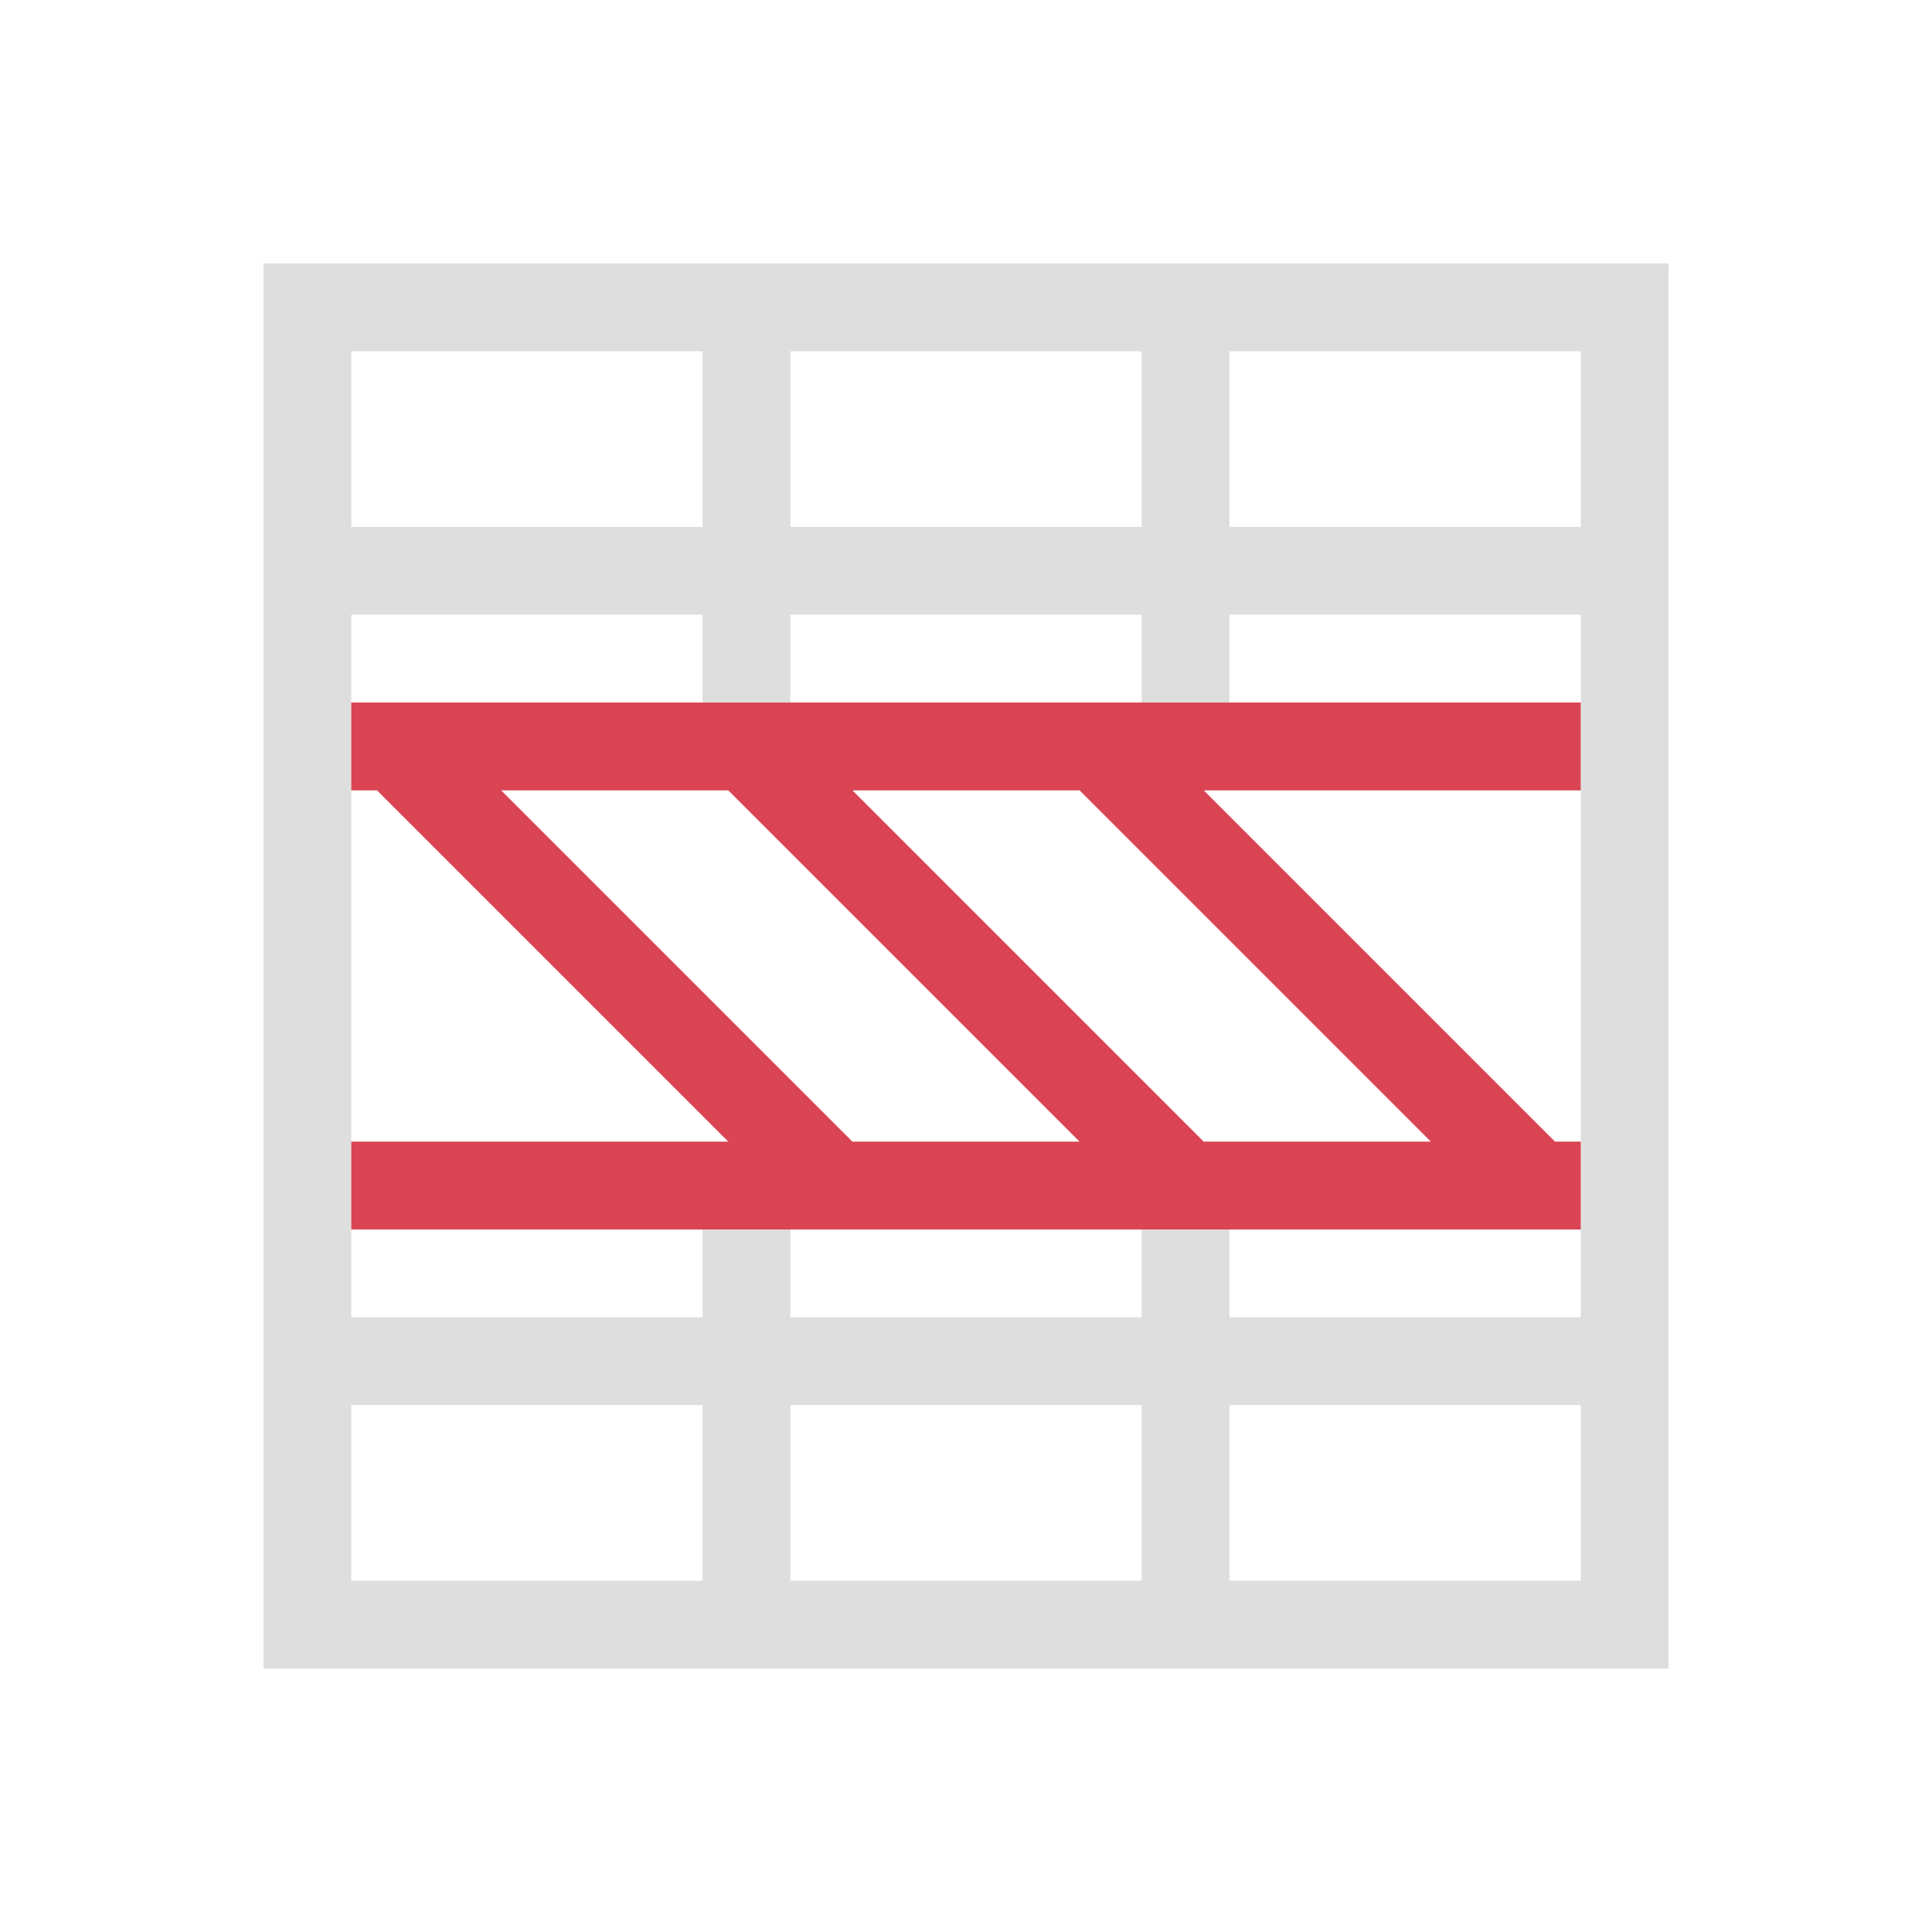 <svg xmlns="http://www.w3.org/2000/svg" viewBox="0 0 22 22"><path style="fill:currentColor;fill-opacity:1;stroke:none;color:#dedede" d="M3 3v16h16V3H3zm1 1h4v2H4V4zm5 0h4v2H9V4zm5 0h4v2h-4V4zM4 7h4v1h1V7h4v1h1V7h4v8h-4v-1h-1v1H9v-1H8v1H4V7zm0 9h4v2H4v-2zm5 0h4v2H9v-2zm5 0h4v2h-4v-2z"/><path style="fill:#da4453" d="M4 14h14v-1h-.293l-4-4H18V8H4v1h.293l4 4H4v1m1.707-5h2.586l4 4H9.707l-4-4m4 0h2.586l4 4h-2.586l-4-4"/></svg>